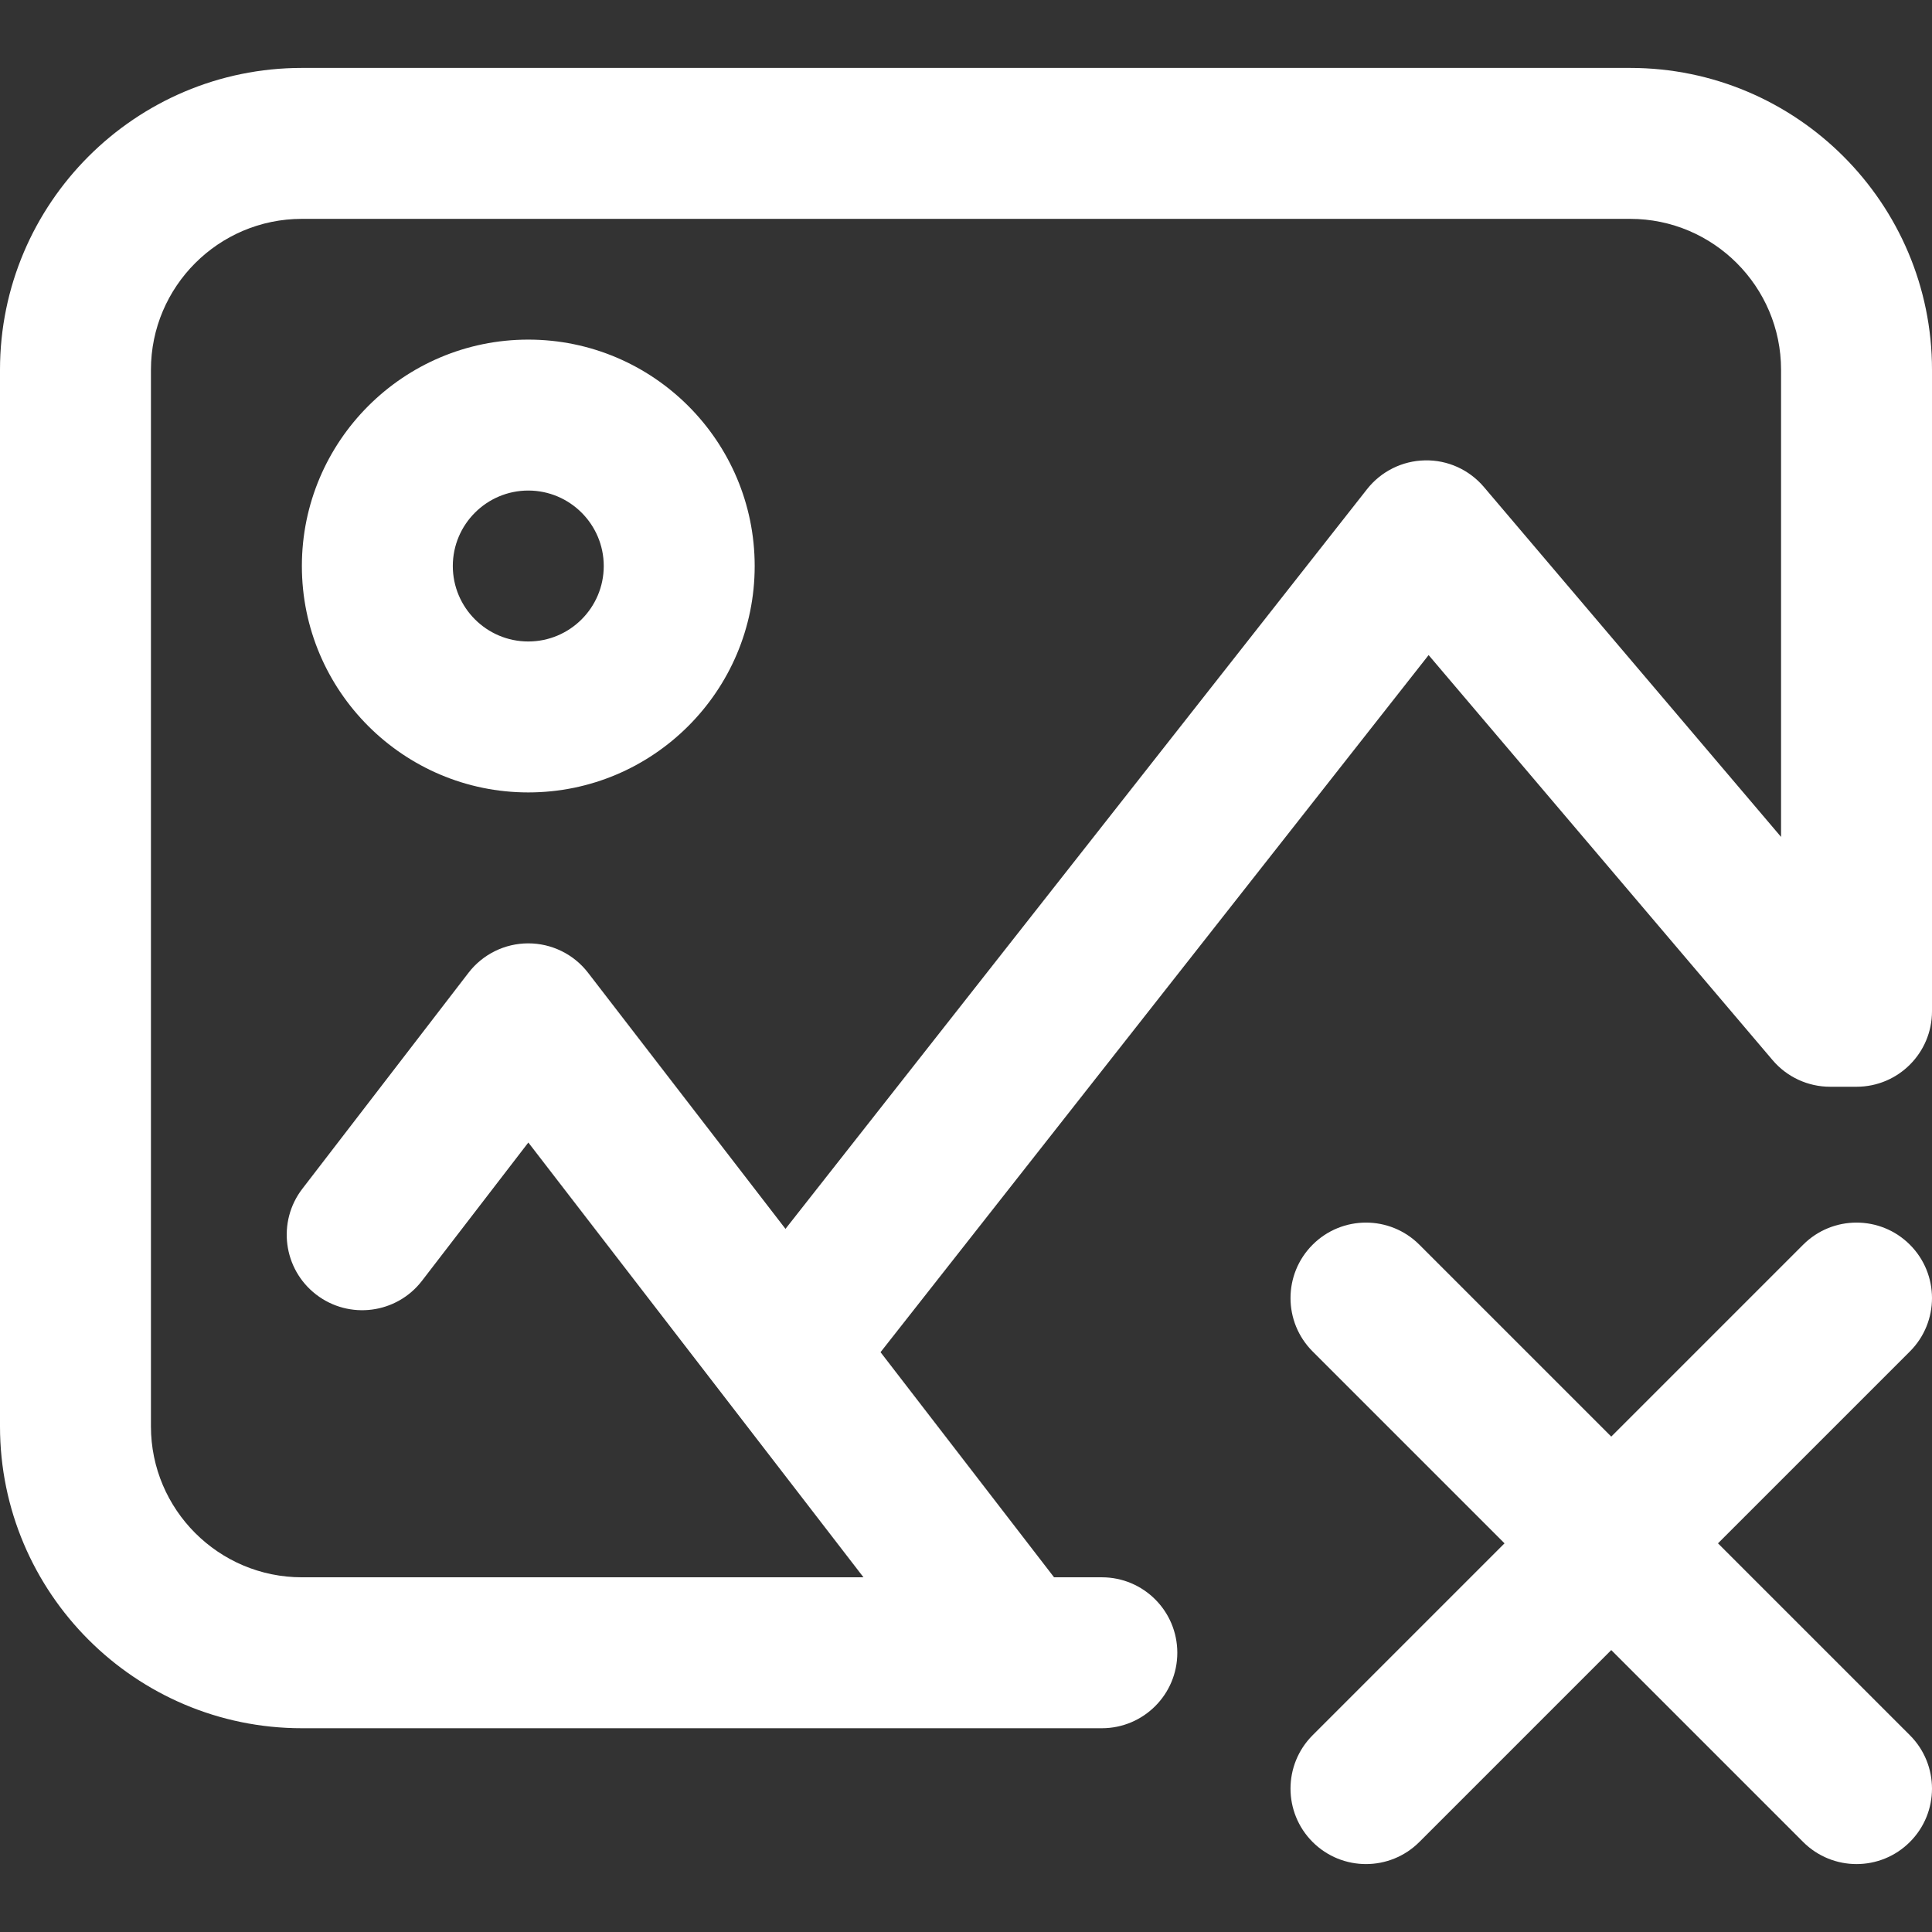 <?xml version="1.0" encoding="UTF-8" standalone="no"?>
<!DOCTYPE svg PUBLIC "-//W3C//DTD SVG 1.1//EN" "http://www.w3.org/Graphics/SVG/1.1/DTD/svg11.dtd">
<svg width="100%" height="100%" viewBox="0 0 512 512" version="1.1" xmlns="http://www.w3.org/2000/svg" xmlns:xlink="http://www.w3.org/1999/xlink" xml:space="preserve" xmlns:serif="http://www.serif.com/" style="fill-rule:evenodd;clip-rule:evenodd;stroke-linejoin:round;stroke-miterlimit:2;">
    <rect x="0" y="0" width="512" height="512" fill="#333333" stroke="none"/>
    <path d="M432,18L80,18C35.887,18 0,53.887 0,98L0,378C0,422.113 35.887,458 80,458L292,458C303.047,458 312,449.047 312,438C312,426.953 303.047,418 292,418L279.336,418L233.352,358.344L378.598,173.602L469.754,280.945C473.555,285.422 479.129,288 485,288L492,288C503.047,288 512,279.047 512,268L512,98C512,53.887 476.113,18 432,18ZM472,221.793L393.246,129.055C389.359,124.477 383.637,121.871 377.621,122.004C371.621,122.117 365.988,124.922 362.277,129.641L208.16,325.664L155.84,257.789C152.055,252.879 146.203,250 140,250L139.988,250C133.785,250.004 127.93,252.887 124.148,257.809L80.133,315.027C73.398,323.781 75.035,336.34 83.789,343.074C92.547,349.809 105.102,348.172 111.836,339.414L140.016,302.781L228.832,418L80,418C57.945,418 40,400.055 40,378L40,98C40,75.945 57.945,58 80,58L432,58C454.055,58 472,75.945 472,98L472,221.793ZM140,90C106.914,90 80,116.914 80,150C80,183.086 106.914,210 140,210C173.086,210 200,183.086 200,150C200,116.914 173.086,90 140,90ZM140,170C128.973,170 120,161.027 120,150C120,138.973 128.973,130 140,130C151.027,130 160,138.973 160,150C160,161.027 151.027,170 140,170ZM506.145,358.145L455.285,409L506.141,459.855C513.953,467.668 513.953,480.332 506.141,488.141C502.238,492.047 497.117,494 492,494C486.883,494 481.762,492.047 477.855,488.145L427,437.285L376.145,488.141C372.238,492.047 367.117,494 362,494C356.883,494 351.762,492.047 347.855,488.145C340.047,480.332 340.047,467.668 347.855,459.859L398.715,409L347.859,358.145C340.047,350.332 340.047,337.668 347.859,329.859C355.668,322.047 368.332,322.047 376.145,329.859L427,380.715L477.855,329.859C485.668,322.047 498.332,322.047 506.141,329.859C513.953,337.668 513.953,350.332 506.145,358.145Z" style="fill:white;fill-rule:nonzero;"/>
</svg>
